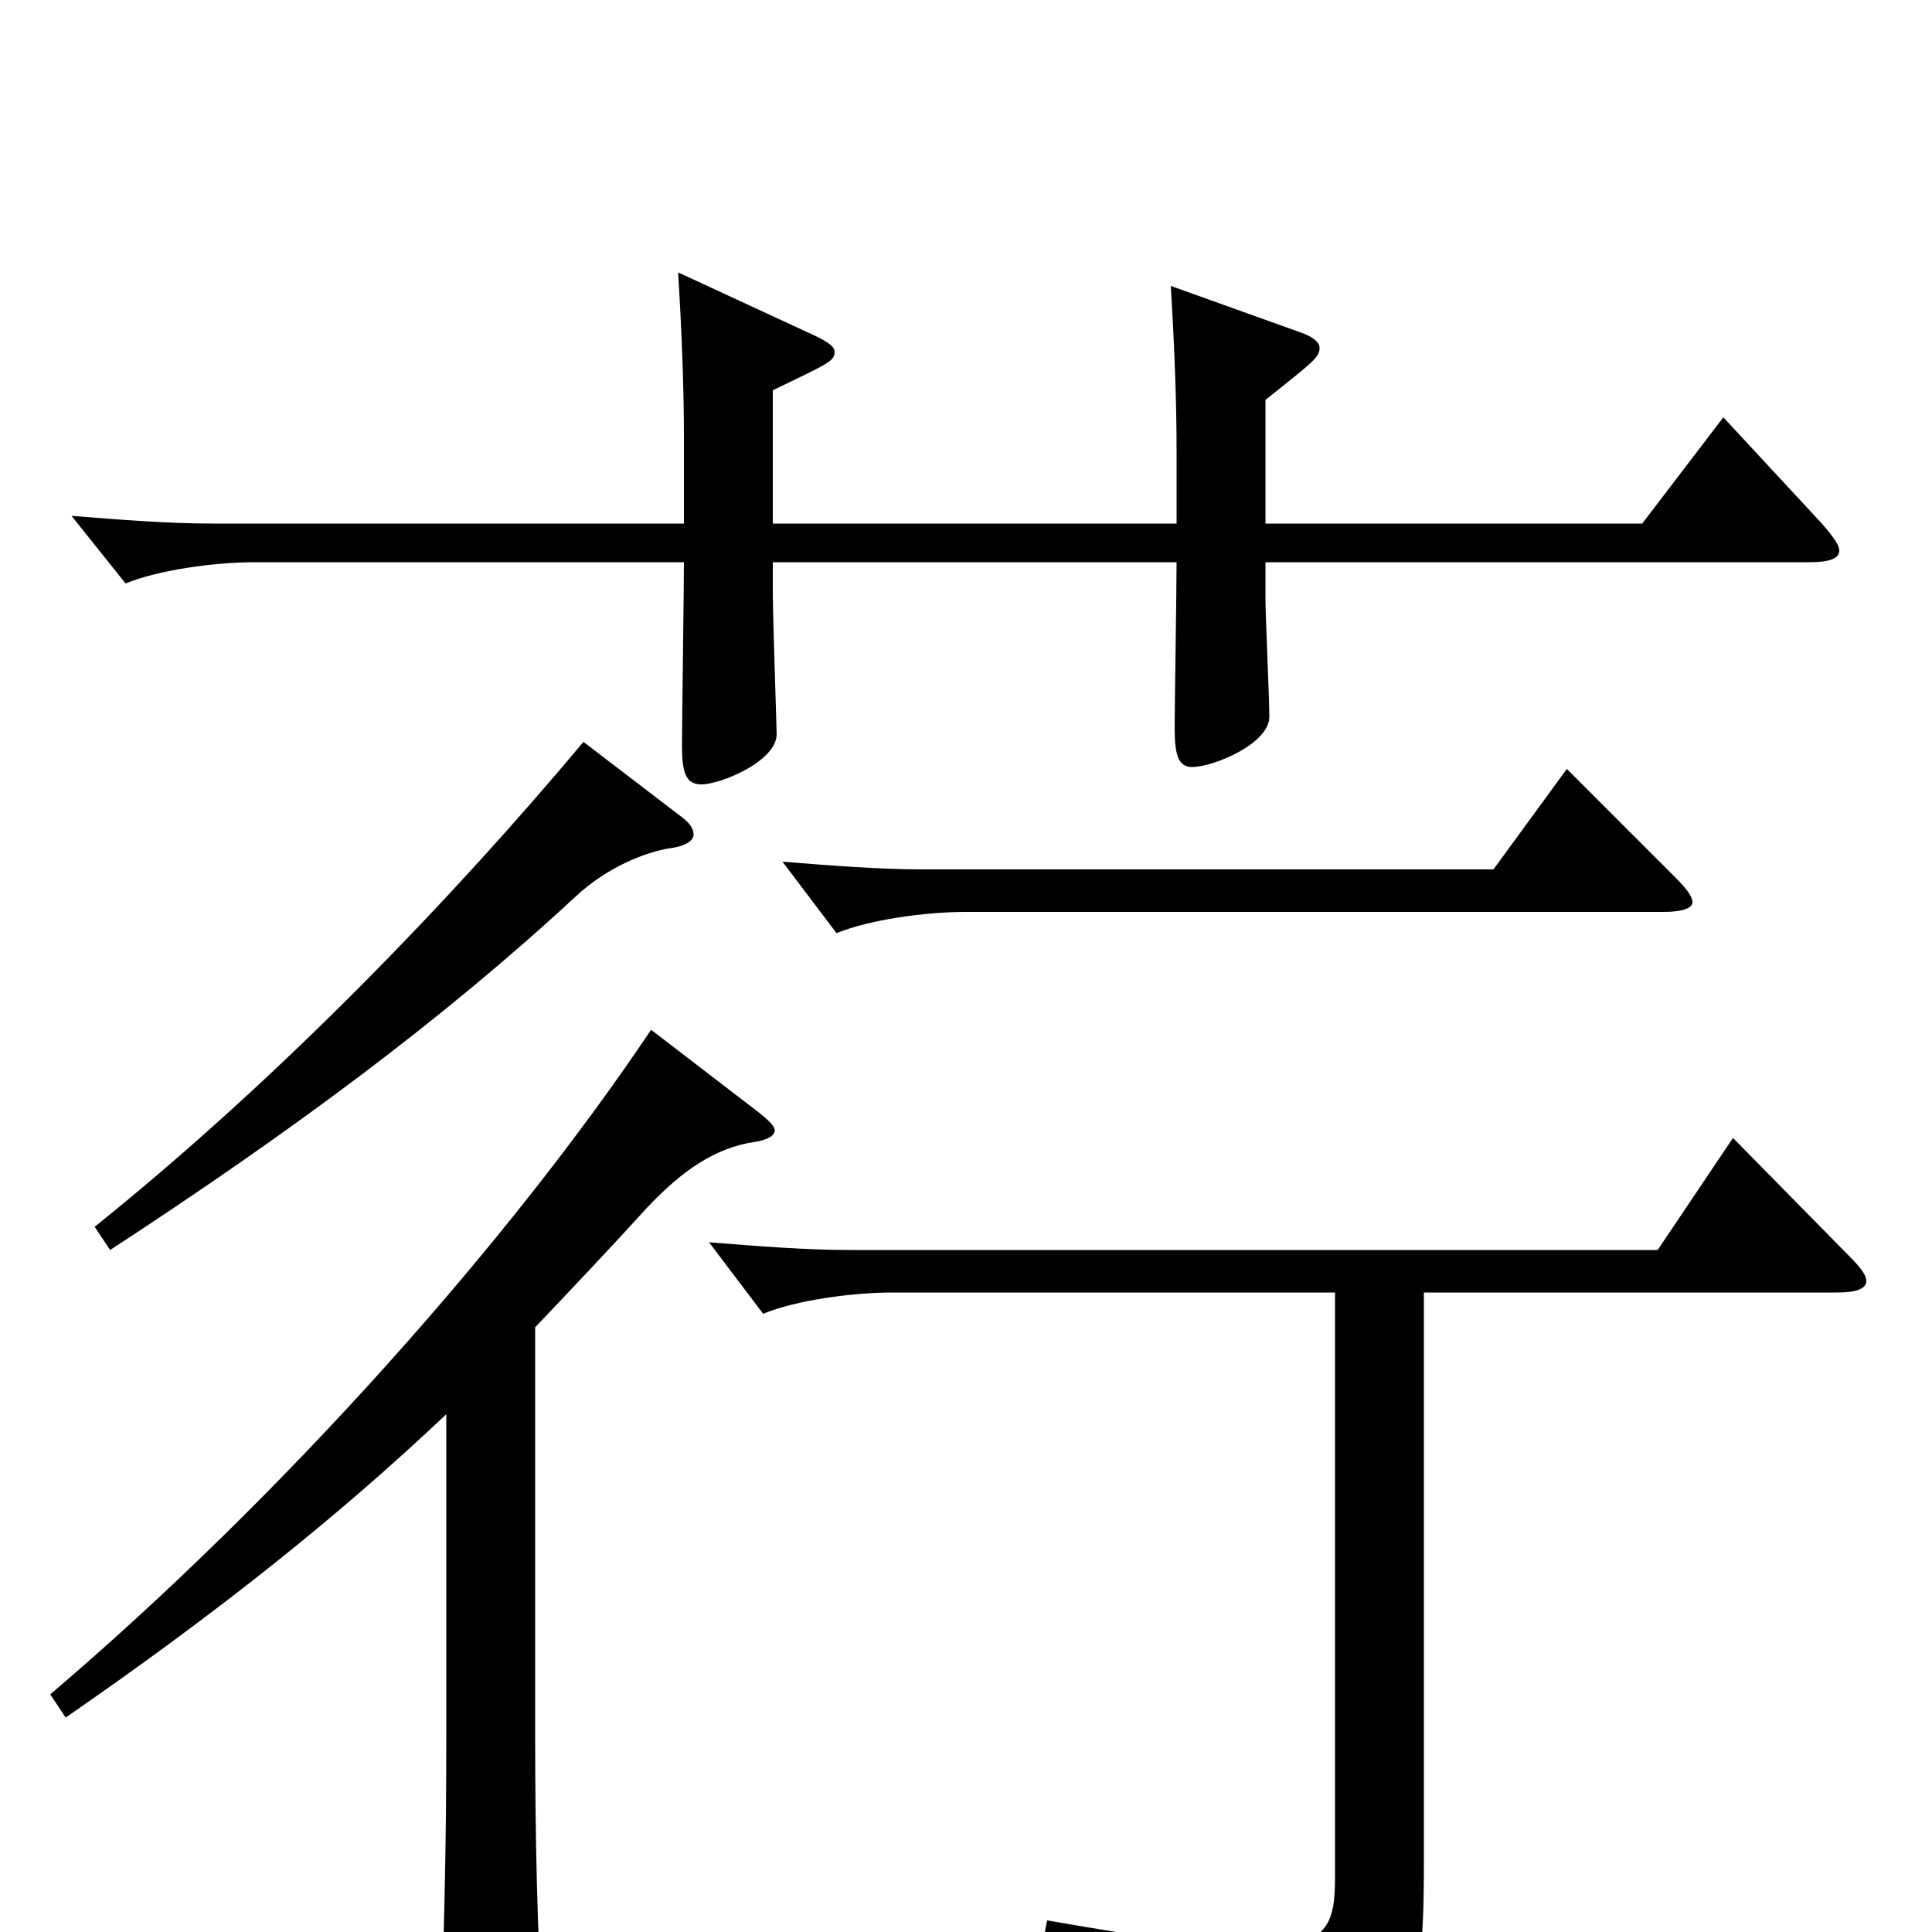 <svg xmlns="http://www.w3.org/2000/svg" viewBox="0 -1000 1000 1000">
	<path fill="#000000" d="M892 -784L850 -729H655V-793C680 -813 683 -815 683 -820C683 -823 679 -826 673 -828L606 -852C608 -819 609 -791 609 -766V-729H400V-798C429 -812 432 -813 432 -818C432 -821 427 -824 418 -828L351 -859C353 -826 354 -798 354 -773V-729H110C87 -729 62 -731 37 -733L65 -698C82 -705 111 -709 132 -709H354C354 -694 353 -628 353 -614C353 -600 355 -594 363 -594C373 -594 402 -606 402 -620C402 -623 400 -681 400 -693V-709H609C609 -695 608 -635 608 -623C608 -609 610 -603 617 -603C628 -603 657 -615 657 -629C657 -639 655 -681 655 -690V-709H937C947 -709 952 -711 952 -715C952 -718 949 -722 943 -729ZM811 -602L773 -550H478C455 -550 430 -552 405 -554L433 -517C450 -524 479 -528 500 -528H861C871 -528 876 -530 876 -533C876 -536 873 -540 867 -546ZM302 -616C235 -536 146 -443 49 -365L57 -353C152 -415 230 -473 298 -536C314 -551 334 -559 347 -561C355 -562 359 -565 359 -568C359 -571 357 -574 353 -577ZM337 -467C264 -358 147 -226 26 -123L34 -111C115 -167 176 -216 231 -268V-101C231 -45 230 -5 228 54V63C228 79 230 85 237 85C241 85 247 83 255 80C277 71 281 67 281 52V46C278 1 277 -52 277 -100V-313C296 -333 315 -353 335 -375C353 -394 370 -406 391 -409C397 -410 401 -412 401 -415C401 -417 398 -420 393 -424ZM897 -411L858 -353H440C417 -353 392 -355 367 -357L395 -320C412 -327 441 -331 462 -331H691V-28C691 -4 687 8 651 8C628 8 594 3 542 -6L539 9C630 31 650 47 657 81C658 86 661 89 664 89C666 89 668 88 671 87C729 63 737 46 737 -35V-331H951C961 -331 966 -333 966 -337C966 -340 963 -344 957 -350Z"/>
</svg>